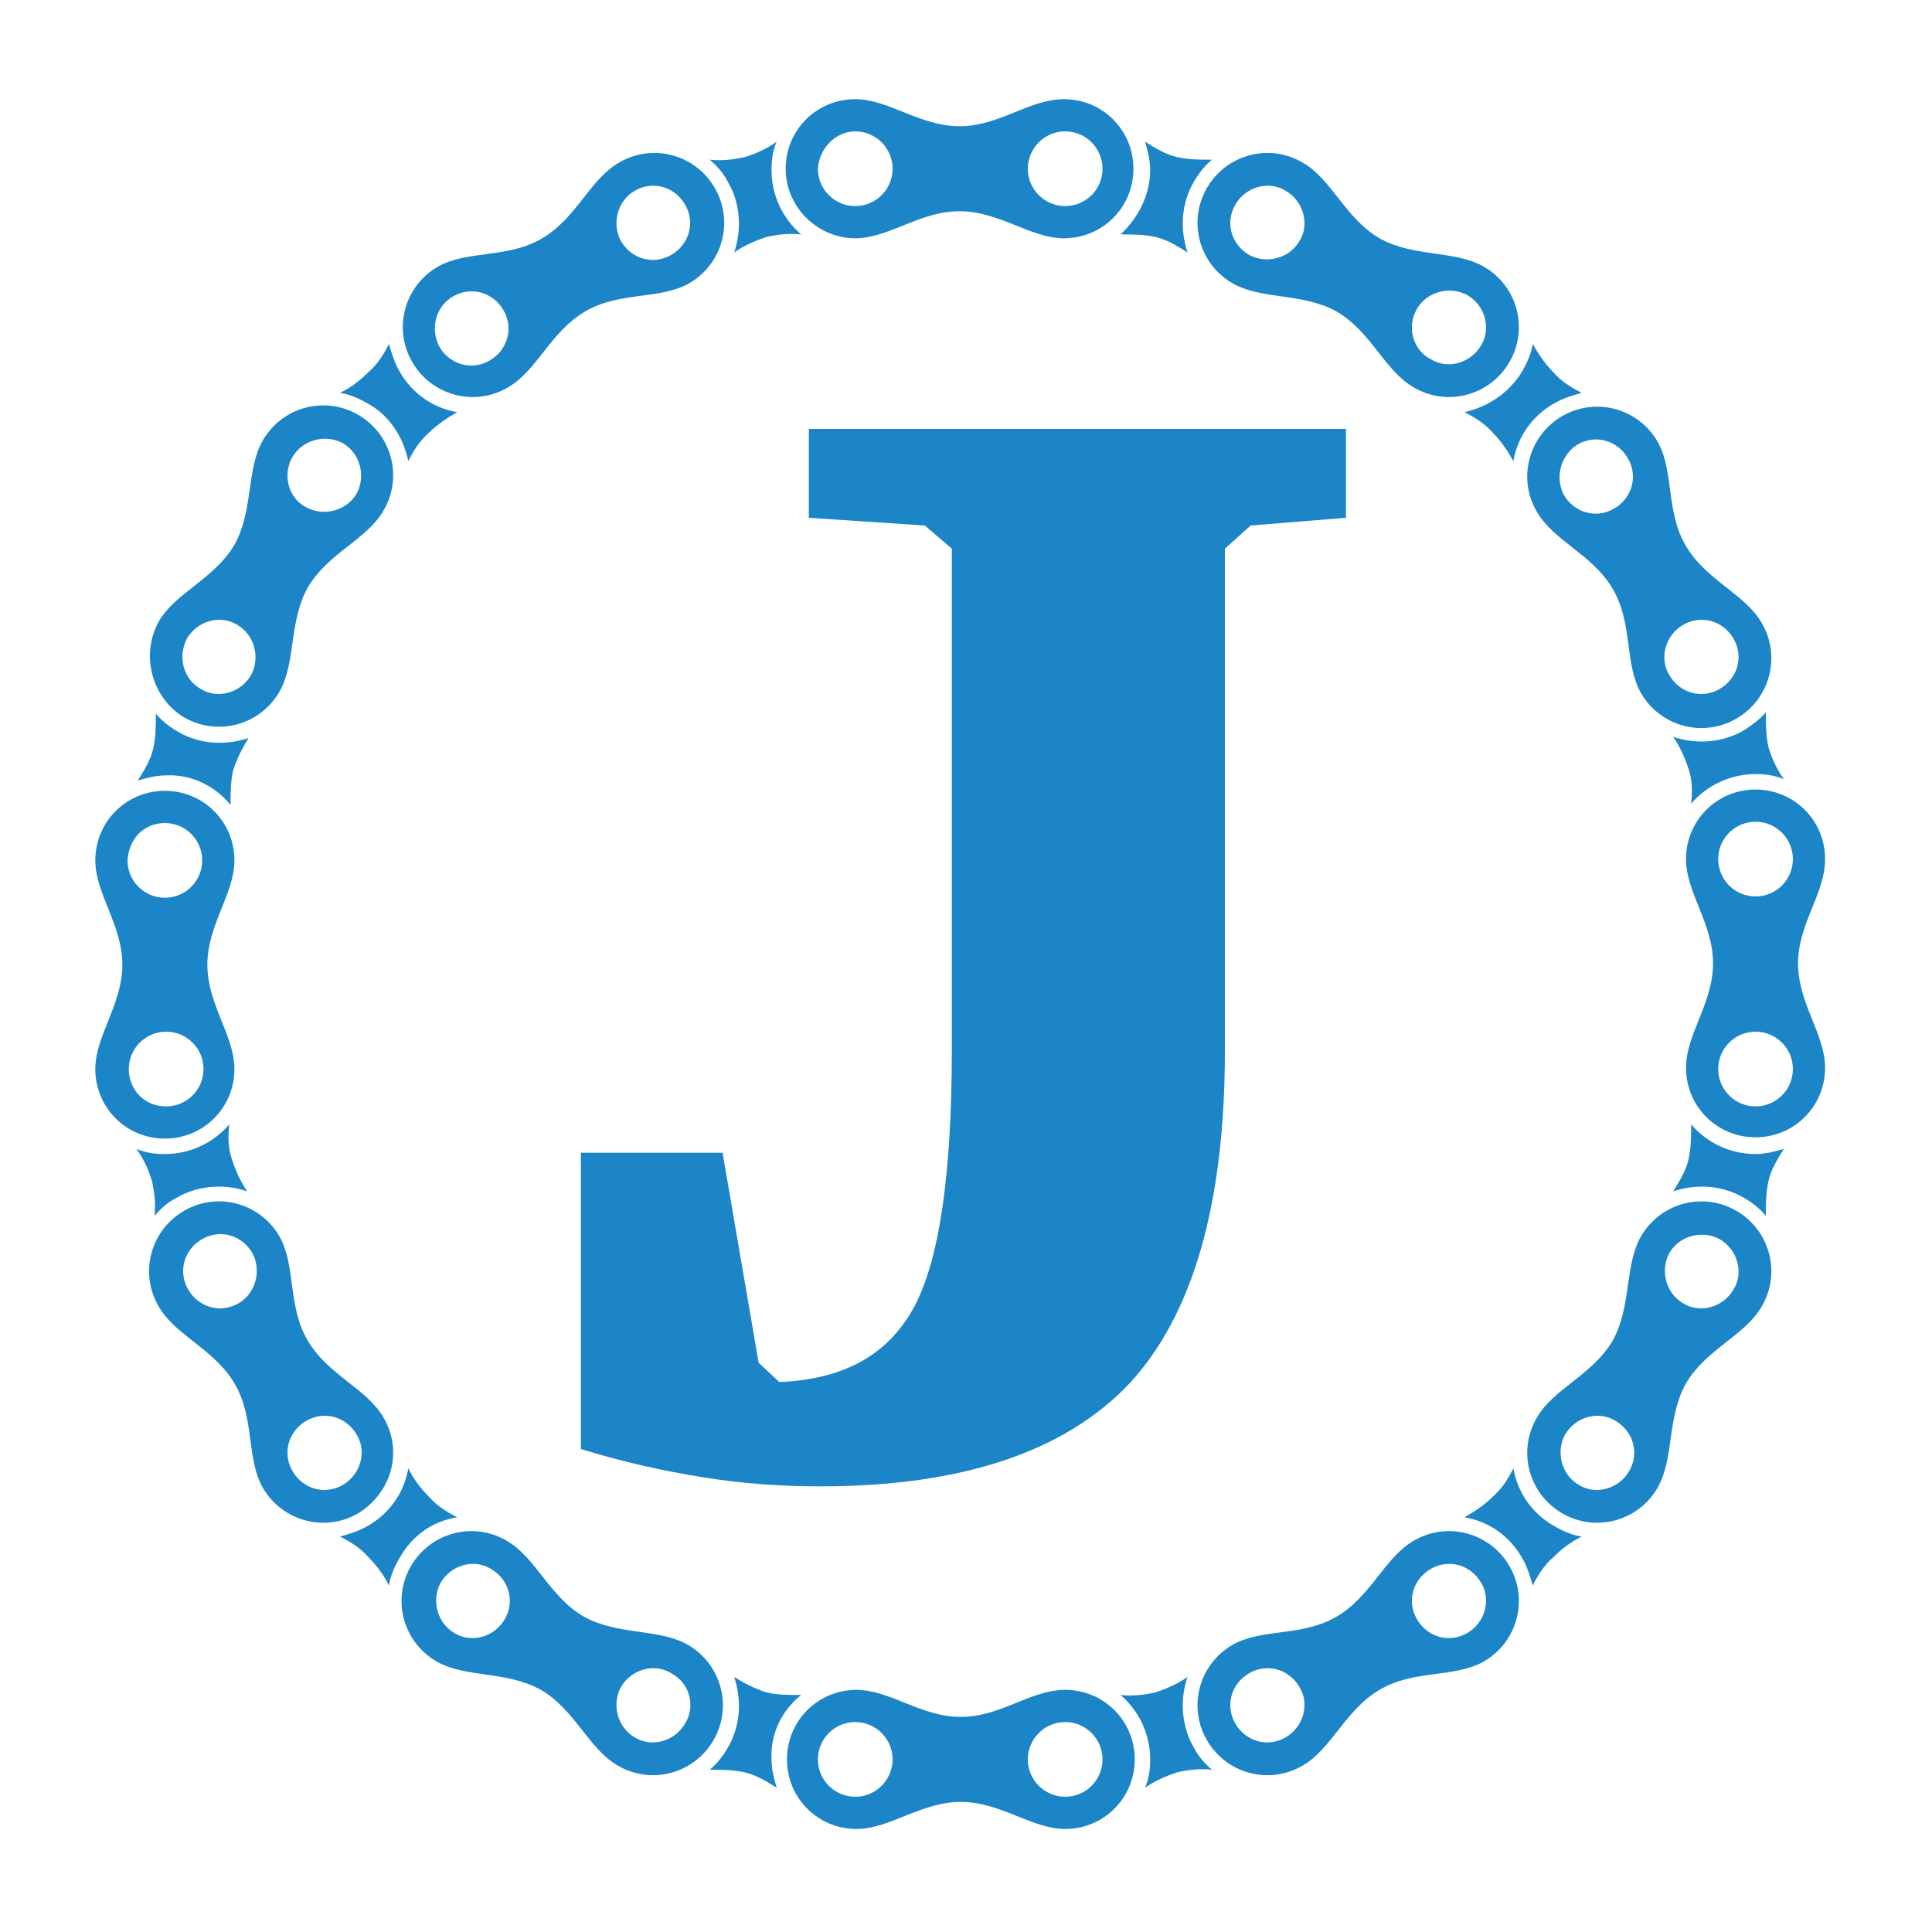 <?xml version="1.0" encoding="utf-8"?>
<!-- Generator: Adobe Illustrator 18.1.0, SVG Export Plug-In . SVG Version: 6.00 Build 0)  -->
<svg version="1.1" id="Layer_1" xmlns="http://www.w3.org/2000/svg" xmlns:xlink="http://www.w3.org/1999/xlink" x="0px" y="0px"
	 viewBox="0 0 150 150" enable-background="new 0 0 150 150" xml:space="preserve">
<g>
	<g>
		<path fill-rule="evenodd" clip-rule="evenodd" fill="#1B85C7" d="M57,19.6c0.7-0.5,1.6-0.9,2.5-1.2c0.9-0.2,1.8-0.3,2.7-0.2
			c-1.4-1.2-2.3-3-2.3-5c0-0.8,0.1-1.5,0.4-2.2c-0.7,0.5-1.5,0.9-2.5,1.2c-0.9,0.2-1.8,0.3-2.7,0.2c0.6,0.5,1.1,1.1,1.4,1.7
			C57.5,15.8,57.6,17.8,57,19.6z"/>
		<path fill-rule="evenodd" clip-rule="evenodd" fill="#1B85C7" d="M66.4,18.5c2.6,0,5-2.1,8.1-2.1s5.5,2.1,8.1,2.1
			c3,0,5.4-2.4,5.4-5.4s-2.4-5.4-5.4-5.4c-2.7,0-5,2.1-8.1,2.1s-5.5-2.1-8.1-2.1c-3,0-5.4,2.4-5.4,5.4S63.5,18.5,66.4,18.5z
			 M82.7,10.2c1.6,0,2.9,1.3,2.9,2.9c0,1.6-1.3,2.9-2.9,2.9c-1.6,0-2.9-1.3-2.9-2.9C79.8,11.5,81.1,10.2,82.7,10.2z M66.4,10.2
			c1.6,0,2.9,1.3,2.9,2.9c0,1.6-1.3,2.9-2.9,2.9c-1.6,0-2.9-1.3-2.9-2.9C63.6,11.5,64.9,10.2,66.4,10.2z"/>
		<path fill-rule="evenodd" clip-rule="evenodd" fill="#1B85C7" d="M137.1,55.3c-0.5,0.6-1.1,1-1.7,1.4c-1.7,1-3.8,1.1-5.5,0.5
			c0.5,0.7,0.9,1.6,1.2,2.5c0.3,0.9,0.3,1.8,0.2,2.7c1.2-1.4,3-2.3,5-2.3c0.8,0,1.5,0.1,2.2,0.4c-0.5-0.7-0.9-1.5-1.2-2.5
			C137.1,57.1,137.1,56.2,137.1,55.3z"/>
		<path fill-rule="evenodd" clip-rule="evenodd" fill="#1B85C7" d="M113.7,32c0.8,0.4,1.6,0.9,2.2,1.6c0.7,0.7,1.2,1.5,1.6,2.2
			c0.3-1.8,1.4-3.5,3.2-4.5c0.7-0.4,1.4-0.6,2.1-0.8c-0.8-0.4-1.6-0.9-2.2-1.6c-0.7-0.7-1.2-1.5-1.6-2.2c-0.1,0.7-0.4,1.4-0.8,2.1
			C117.2,30.5,115.5,31.6,113.7,32z"/>
		<path fill-rule="evenodd" clip-rule="evenodd" fill="#1B85C7" d="M119.3,39.7c1.3,2.3,4.3,3.3,5.9,6c1.6,2.7,0.9,5.8,2.2,8.1
			c1.5,2.6,4.8,3.5,7.4,2c2.6-1.5,3.5-4.8,2-7.4c-1.3-2.3-4.3-3.3-5.9-6c-1.6-2.7-0.9-5.8-2.2-8.1c-1.5-2.6-4.8-3.5-7.4-2
			C118.7,33.8,117.8,37.1,119.3,39.7z M130.7,48.5c1.4-0.8,3.1-0.3,3.9,1.1c0.8,1.4,0.3,3.1-1.1,3.9c-1.4,0.8-3.1,0.3-3.9-1.1
			C128.8,51.1,129.3,49.3,130.7,48.5z M122.5,34.5c1.4-0.8,3.1-0.3,3.9,1.1c0.8,1.4,0.3,3.1-1.1,3.9c-1.4,0.8-3.1,0.3-3.9-1.1
			C120.7,37,121.2,35.3,122.5,34.5z"/>
		<path fill-rule="evenodd" clip-rule="evenodd" fill="#1B85C7" d="M87,18.2c0.9,0,1.8,0,2.7,0.2c0.9,0.2,1.7,0.7,2.5,1.2
			c-0.6-1.8-0.5-3.8,0.5-5.5c0.4-0.7,0.9-1.3,1.4-1.7c-0.9,0-1.8,0-2.7-0.2c-0.9-0.2-1.7-0.7-2.5-1.2c0.2,0.7,0.4,1.4,0.4,2.2
			C89.3,15.1,88.4,16.9,87,18.2z"/>
		<path fill-rule="evenodd" clip-rule="evenodd" fill="#1B85C7" d="M39.4,30.1c2.3-1.3,3.3-4.3,6-5.9c2.7-1.6,5.8-0.9,8.1-2.2
			c2.6-1.5,3.5-4.8,2-7.4c-1.5-2.6-4.8-3.5-7.4-2c-2.3,1.3-3.3,4.3-6,5.9c-2.7,1.6-5.8,0.9-8.1,2.2c-2.6,1.5-3.5,4.8-2,7.4
			C33.5,30.7,36.8,31.6,39.4,30.1z M49.3,14.8c1.4-0.8,3.1-0.3,3.9,1.1c0.8,1.4,0.3,3.1-1.1,3.9c-1.4,0.8-3.1,0.3-3.9-1.1
			C47.5,17.4,47.9,15.6,49.3,14.8z M35.2,23c1.4-0.8,3.1-0.3,3.9,1.1c0.8,1.4,0.3,3.1-1.1,3.9c-1.4,0.8-3.1,0.3-3.9-1.1
			C33.4,25.5,33.8,23.8,35.2,23z"/>
		<path fill-rule="evenodd" clip-rule="evenodd" fill="#1B85C7" d="M95.7,22c2.3,1.3,5.4,0.7,8.1,2.2c2.7,1.6,3.7,4.6,6,5.9
			c2.6,1.5,5.9,0.6,7.4-2c1.5-2.6,0.6-5.9-2-7.4c-2.3-1.3-5.4-0.7-8.1-2.2c-2.7-1.6-3.7-4.6-6-5.9c-2.6-1.5-5.9-0.6-7.4,2
			C92.2,17.2,93.1,20.5,95.7,22z M110,24c0.8-1.4,2.6-1.8,3.9-1.1c1.4,0.8,1.9,2.6,1.1,3.9c-0.8,1.4-2.6,1.9-3.9,1.1
			C109.7,27.2,109.2,25.4,110,24z M95.9,15.9c0.8-1.4,2.6-1.9,3.9-1.1c1.4,0.8,1.9,2.6,1.1,3.9c-0.8,1.4-2.6,1.8-3.9,1.1
			C95.6,19,95.1,17.3,95.9,15.9z"/>
		<path fill-rule="evenodd" clip-rule="evenodd" fill="#1B85C7" d="M92.2,130.2c-0.7,0.5-1.6,0.9-2.5,1.2c-0.9,0.2-1.8,0.3-2.7,0.2
			c1.4,1.2,2.3,3,2.3,5c0,0.8-0.1,1.5-0.4,2.2c0.7-0.5,1.6-0.9,2.5-1.2c0.9-0.2,1.8-0.3,2.7-0.2c-0.6-0.5-1.1-1.1-1.4-1.7
			C91.7,134,91.6,131.9,92.2,130.2z"/>
		<path fill-rule="evenodd" clip-rule="evenodd" fill="#1B85C7" d="M62.2,131.6c-0.9,0-1.8,0-2.7-0.2c-0.9-0.3-1.7-0.7-2.5-1.2
			c0.6,1.8,0.5,3.8-0.5,5.5c-0.4,0.7-0.9,1.3-1.4,1.7c0.9,0,1.8,0,2.7,0.2c0.9,0.2,1.7,0.7,2.5,1.2c-0.2-0.7-0.4-1.4-0.4-2.2
			C59.8,134.6,60.7,132.8,62.2,131.6z"/>
		<path fill-rule="evenodd" clip-rule="evenodd" fill="#1B85C7" d="M117.5,114c-0.4,0.8-0.9,1.6-1.6,2.2c-0.7,0.7-1.5,1.2-2.2,1.6
			c1.8,0.3,3.5,1.4,4.5,3.2c0.4,0.7,0.6,1.4,0.8,2.1c0.4-0.8,0.9-1.6,1.6-2.2c0.7-0.7,1.4-1.2,2.2-1.6c-0.7-0.1-1.4-0.4-2.1-0.8
			C118.9,117.5,117.8,115.8,117.5,114z"/>
		<path fill-rule="evenodd" clip-rule="evenodd" fill="#1B85C7" d="M82.7,131.2c-2.7,0-5,2.1-8.1,2.1s-5.5-2.1-8.1-2.1
			c-3,0-5.4,2.4-5.4,5.4c0,3,2.4,5.4,5.4,5.4c2.6,0,5-2.1,8.1-2.1s5.5,2.1,8.1,2.1c3,0,5.4-2.4,5.4-5.4
			C88.1,133.6,85.7,131.2,82.7,131.2z M66.4,139.5c-1.6,0-2.9-1.3-2.9-2.9c0-1.6,1.3-2.9,2.9-2.9c1.6,0,2.9,1.3,2.9,2.9
			C69.3,138.2,68,139.5,66.4,139.5z M82.7,139.5c-1.6,0-2.9-1.3-2.9-2.9c0-1.6,1.3-2.9,2.9-2.9c1.6,0,2.9,1.3,2.9,2.9
			C85.6,138.2,84.3,139.5,82.7,139.5z"/>
		<path fill-rule="evenodd" clip-rule="evenodd" fill="#1B85C7" d="M109.8,119.6c-2.3,1.3-3.3,4.3-6,5.9c-2.7,1.6-5.8,0.9-8.1,2.2
			c-2.6,1.5-3.5,4.8-2,7.4c1.5,2.6,4.8,3.5,7.4,2c2.3-1.3,3.3-4.3,6-5.9c2.7-1.6,5.8-0.9,8.1-2.2c2.6-1.5,3.5-4.8,2-7.4
			C115.7,119,112.4,118.1,109.8,119.6z M99.8,134.9c-1.4,0.8-3.1,0.3-3.9-1.1c-0.8-1.4-0.3-3.1,1.1-3.9c1.4-0.8,3.1-0.3,3.9,1.1
			C101.7,132.3,101.2,134.1,99.8,134.9z M113.9,126.8c-1.4,0.8-3.1,0.3-3.9-1.1c-0.8-1.4-0.3-3.1,1.1-3.9c1.4-0.8,3.1-0.3,3.9,1.1
			C115.8,124.2,115.3,126,113.9,126.8z"/>
		<path fill-rule="evenodd" clip-rule="evenodd" fill="#1B85C7" d="M141.7,66.7c0-3-2.4-5.4-5.4-5.4c-3,0-5.4,2.4-5.4,5.4
			c0,2.6,2.1,5,2.1,8.1c0,3.1-2.1,5.5-2.1,8.1c0,3,2.4,5.4,5.4,5.4c3,0,5.4-2.4,5.4-5.4c0-2.6-2.1-5-2.1-8.1
			C139.6,71.7,141.7,69.4,141.7,66.7z M136.3,85.9c-1.6,0-2.9-1.3-2.9-2.9c0-1.6,1.3-2.9,2.9-2.9c1.6,0,2.9,1.3,2.9,2.9
			C139.2,84.6,137.9,85.9,136.3,85.9z M136.3,69.6c-1.6,0-2.9-1.3-2.9-2.9c0-1.6,1.3-2.9,2.9-2.9c1.6,0,2.9,1.3,2.9,2.9
			C139.2,68.3,137.9,69.6,136.3,69.6z"/>
		<path fill-rule="evenodd" clip-rule="evenodd" fill="#1B85C7" d="M131.3,87.3c0,0.9,0,1.8-0.2,2.7c-0.2,0.9-0.7,1.7-1.2,2.5
			c1.8-0.6,3.8-0.5,5.5,0.5c0.7,0.4,1.3,0.9,1.7,1.4c0-0.9,0-1.8,0.2-2.7c0.2-0.9,0.7-1.7,1.2-2.5c-0.7,0.2-1.4,0.4-2.2,0.4
			C134.3,89.6,132.5,88.7,131.3,87.3z"/>
		<path fill-rule="evenodd" clip-rule="evenodd" fill="#1B85C7" d="M134.8,94c-2.6-1.5-5.9-0.6-7.4,2c-1.3,2.3-0.7,5.4-2.2,8.1
			c-1.6,2.7-4.6,3.7-5.9,6c-1.5,2.6-0.6,5.9,2,7.4c2.6,1.5,5.9,0.6,7.4-2c1.3-2.3,0.7-5.4,2.2-8.1c1.6-2.7,4.6-3.7,5.9-6
			C138.3,98.8,137.4,95.5,134.8,94z M126.5,114.2c-0.8,1.4-2.6,1.9-3.9,1.1c-1.4-0.8-1.8-2.6-1.1-3.9c0.8-1.4,2.6-1.9,3.9-1.1
			C126.8,111.1,127.3,112.8,126.5,114.2z M134.6,100.1c-0.8,1.4-2.6,1.9-3.9,1.1c-1.4-0.8-1.8-2.6-1.1-3.9c0.8-1.4,2.6-1.8,3.9-1.1
			C134.9,97,135.4,98.8,134.6,100.1z"/>
		<path fill-rule="evenodd" clip-rule="evenodd" fill="#1B85C7" d="M18.2,83c0-2.6-2.1-5-2.1-8.1c0-3.1,2.1-5.5,2.1-8.1
			c0-3-2.4-5.4-5.4-5.4c-3,0-5.4,2.4-5.4,5.4c0,2.6,2.1,5,2.1,8.1c0,3.1-2.1,5.5-2.1,8.1c0,3,2.4,5.4,5.4,5.4
			C15.8,88.4,18.2,86,18.2,83z M12.8,63.9c1.6,0,2.9,1.3,2.9,2.9c0,1.6-1.3,2.9-2.9,2.9c-1.6,0-2.9-1.3-2.9-2.9
			C10,65.1,11.2,63.9,12.8,63.9z M10,83c0-1.6,1.3-2.9,2.9-2.9c1.6,0,2.9,1.3,2.9,2.9c0,1.6-1.3,2.9-2.9,2.9
			C11.2,85.9,10,84.6,10,83z"/>
		<path fill-rule="evenodd" clip-rule="evenodd" fill="#1B85C7" d="M17.9,62.5c0-0.9,0-1.8,0.2-2.7c0.3-0.9,0.7-1.7,1.2-2.5
			c-1.8,0.6-3.8,0.5-5.5-0.5c-0.7-0.4-1.3-0.9-1.7-1.4c0,0.9,0,1.8-0.2,2.7c-0.2,0.9-0.7,1.7-1.2,2.5c0.7-0.2,1.4-0.4,2.2-0.4
			C14.8,60.1,16.7,61,17.9,62.5z"/>
		<path fill-rule="evenodd" clip-rule="evenodd" fill="#1B85C7" d="M31.7,35.8c0.4-0.8,0.9-1.6,1.6-2.2c0.7-0.7,1.5-1.2,2.2-1.6
			c-1.8-0.3-3.5-1.4-4.5-3.2c-0.4-0.7-0.6-1.4-0.8-2.1c-0.4,0.8-0.9,1.6-1.6,2.2c-0.7,0.7-1.4,1.2-2.2,1.6c0.7,0.1,1.4,0.4,2.1,0.8
			C30.2,32.2,31.3,33.9,31.7,35.8z"/>
		<path fill-rule="evenodd" clip-rule="evenodd" fill="#1B85C7" d="M14.3,55.7c2.6,1.5,5.9,0.6,7.4-2c1.3-2.3,0.7-5.4,2.2-8.1
			c1.6-2.7,4.6-3.7,5.9-6c1.5-2.6,0.6-5.9-2-7.4c-2.6-1.5-5.9-0.6-7.4,2c-1.3,2.3-0.7,5.4-2.2,8.1c-1.6,2.7-4.6,3.7-5.9,6
			C10.9,50.9,11.8,54.2,14.3,55.7z M22.7,35.5c0.8-1.4,2.6-1.8,3.9-1.1c1.4,0.8,1.8,2.6,1.1,3.9c-0.8,1.4-2.6,1.8-3.9,1.1
			C22.4,38.7,21.9,36.9,22.7,35.5z M14.5,49.6c0.8-1.4,2.6-1.9,3.9-1.1c1.4,0.8,1.8,2.6,1.1,3.9c-0.8,1.4-2.6,1.9-3.9,1.1
			C14.2,52.7,13.8,51,14.5,49.6z"/>
		<path fill-rule="evenodd" clip-rule="evenodd" fill="#1B85C7" d="M53.4,127.7c-2.3-1.3-5.4-0.7-8.1-2.2c-2.7-1.6-3.7-4.6-6-5.9
			c-2.6-1.5-5.9-0.6-7.4,2c-1.5,2.6-0.6,5.9,2,7.4c2.3,1.3,5.4,0.7,8.1,2.2c2.7,1.6,3.7,4.6,6,5.9c2.6,1.5,5.9,0.6,7.4-2
			C56.9,132.5,56,129.2,53.4,127.7z M39.2,125.7c-0.8,1.4-2.6,1.9-3.9,1.1c-1.4-0.8-1.8-2.6-1.1-3.9c0.8-1.4,2.6-1.9,3.9-1.1
			C39.5,122.6,40,124.3,39.2,125.7z M53.2,133.8c-0.8,1.4-2.6,1.9-3.9,1.1c-1.4-0.8-1.8-2.6-1.1-3.9c0.8-1.4,2.6-1.9,3.9-1.1
			C53.6,130.7,54,132.5,53.2,133.8z"/>
		<path fill-rule="evenodd" clip-rule="evenodd" fill="#1B85C7" d="M12,94.4c0.5-0.6,1.1-1.1,1.7-1.4c1.7-1,3.8-1.1,5.5-0.5
			c-0.5-0.7-0.9-1.6-1.2-2.5c-0.3-0.9-0.3-1.8-0.2-2.7c-1.2,1.4-3,2.3-5,2.3c-0.8,0-1.5-0.1-2.2-0.4c0.5,0.7,0.9,1.5,1.2,2.5
			C12,92.6,12.1,93.5,12,94.4z"/>
		<path fill-rule="evenodd" clip-rule="evenodd" fill="#1B85C7" d="M35.5,117.8c-0.8-0.4-1.6-0.9-2.2-1.6c-0.7-0.7-1.2-1.4-1.6-2.2
			c-0.3,1.8-1.4,3.5-3.2,4.5c-0.7,0.4-1.4,0.6-2.1,0.8c0.8,0.4,1.6,0.9,2.2,1.6c0.7,0.7,1.2,1.4,1.6,2.2c0.1-0.7,0.4-1.4,0.8-2.1
			C32,119.2,33.6,118.1,35.5,117.8z"/>
		<path fill-rule="evenodd" clip-rule="evenodd" fill="#1B85C7" d="M29.8,110.1c-1.3-2.3-4.3-3.3-5.9-6c-1.6-2.7-0.9-5.8-2.2-8.1
			c-1.5-2.6-4.8-3.5-7.4-2c-2.6,1.5-3.5,4.8-2,7.4c1.3,2.3,4.3,3.3,5.9,6c1.6,2.7,0.9,5.8,2.2,8.1c1.5,2.6,4.8,3.5,7.4,2
			C30.4,115.9,31.3,112.7,29.8,110.1z M18.5,101.2c-1.4,0.8-3.1,0.3-3.9-1.1c-0.8-1.4-0.3-3.1,1.1-3.9c1.4-0.8,3.1-0.3,3.9,1.1
			C20.3,98.6,19.9,100.4,18.5,101.2z M26.6,115.3c-1.4,0.8-3.1,0.3-3.9-1.1c-0.8-1.4-0.3-3.1,1.1-3.9c1.4-0.8,3.1-0.3,3.9,1.1
			C28.5,112.7,28,114.5,26.6,115.3z"/>
	</g>
	<g>
		<path fill="#1B85C7" d="M73.9,42.6l-2.1-1.8l-9-0.6v-6.9h41.7v6.9l-7.4,0.6l-2,1.8v39c0,11.9-2.5,20.5-7.4,25.8c-5,5.3-13,8-24,8
			c-3,0-6-0.2-9.1-0.7c-3.1-0.5-6.3-1.2-9.5-2.2v-23h11l2.8,16.3l1.6,1.5c5-0.2,8.4-2.1,10.4-5.7c2-3.6,3-10.3,3-20.1V42.6z"/>
	</g>
</g>
</svg>
